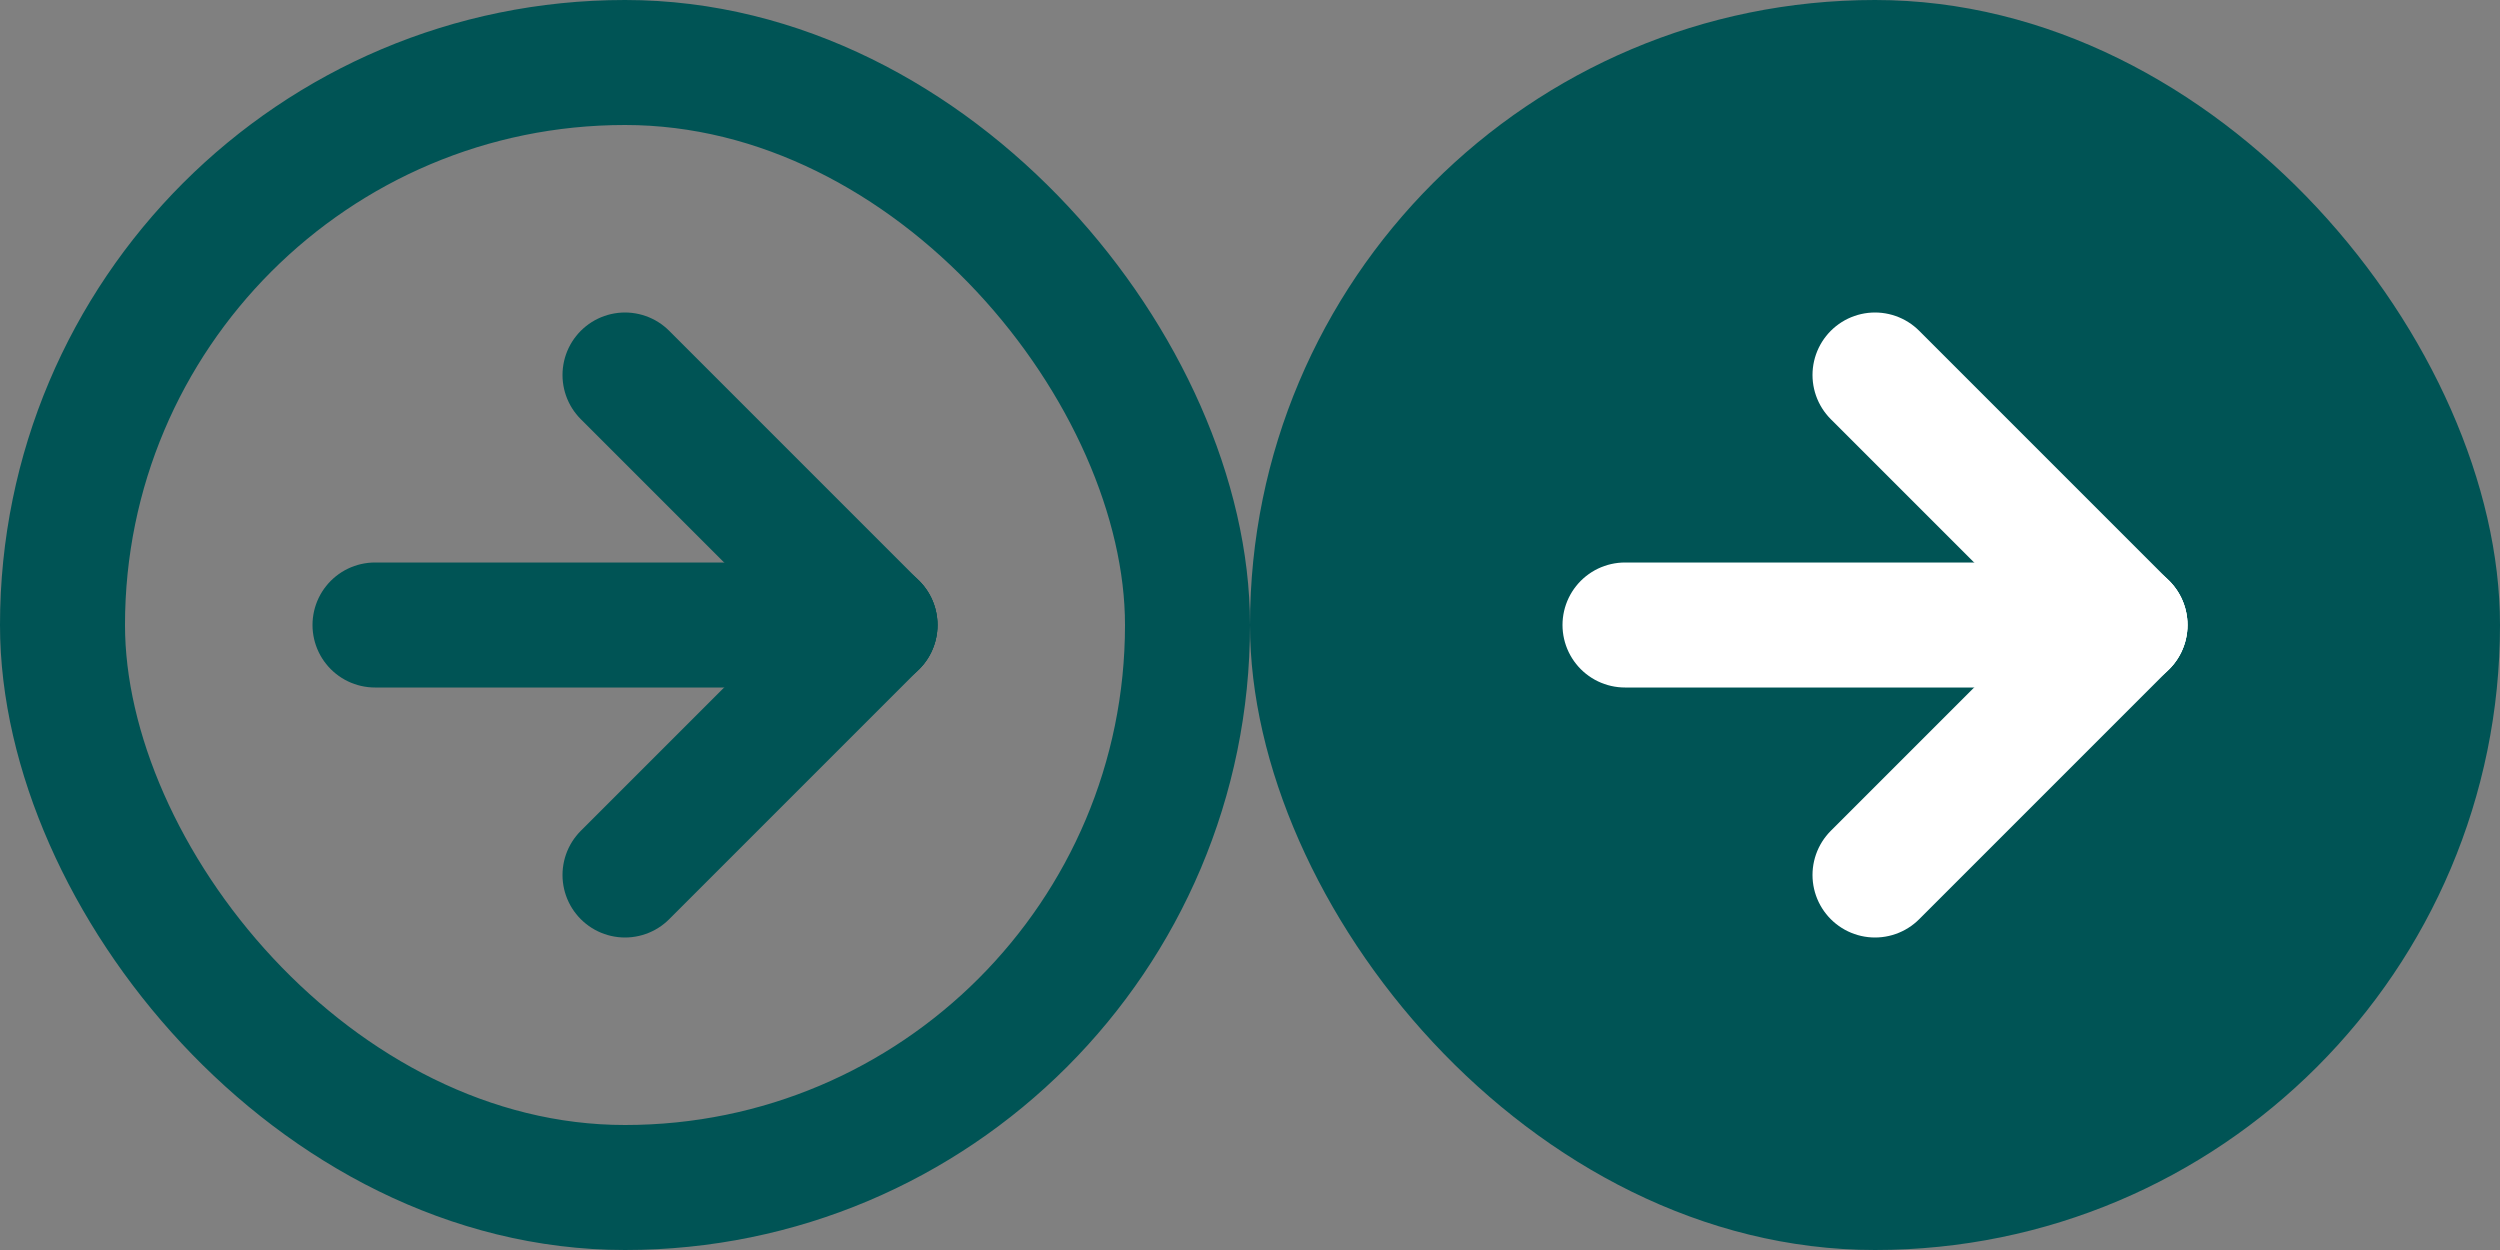<svg fill="none" viewBox="0 0 40 20" xmlns="http://www.w3.org/2000/svg"><rect x="0" y="0" width="40" height="20" fill="#808080" stroke="none"/><g stroke="#005455"><path d="m6 10h8" stroke-linecap="round" stroke-width="2"/><path d="m14 10-4 4" stroke-linecap="round" stroke-width="2"/><path d="m14 10-4-4" stroke-linecap="round" stroke-width="2"/><rect height="18" rx="9" stroke-width="2" width="18" x="1" y="1"/></g><rect fill="#005455" height="20" rx="10" width="20" x="20"/><path d="m26 10h8" stroke="#fff" stroke-linecap="round" stroke-width="2"/><path d="m34 10-4 4" stroke="#fff" stroke-linecap="round" stroke-width="2"/><path d="m34 10-4-4" stroke="#fff" stroke-linecap="round" stroke-width="2"/></svg>